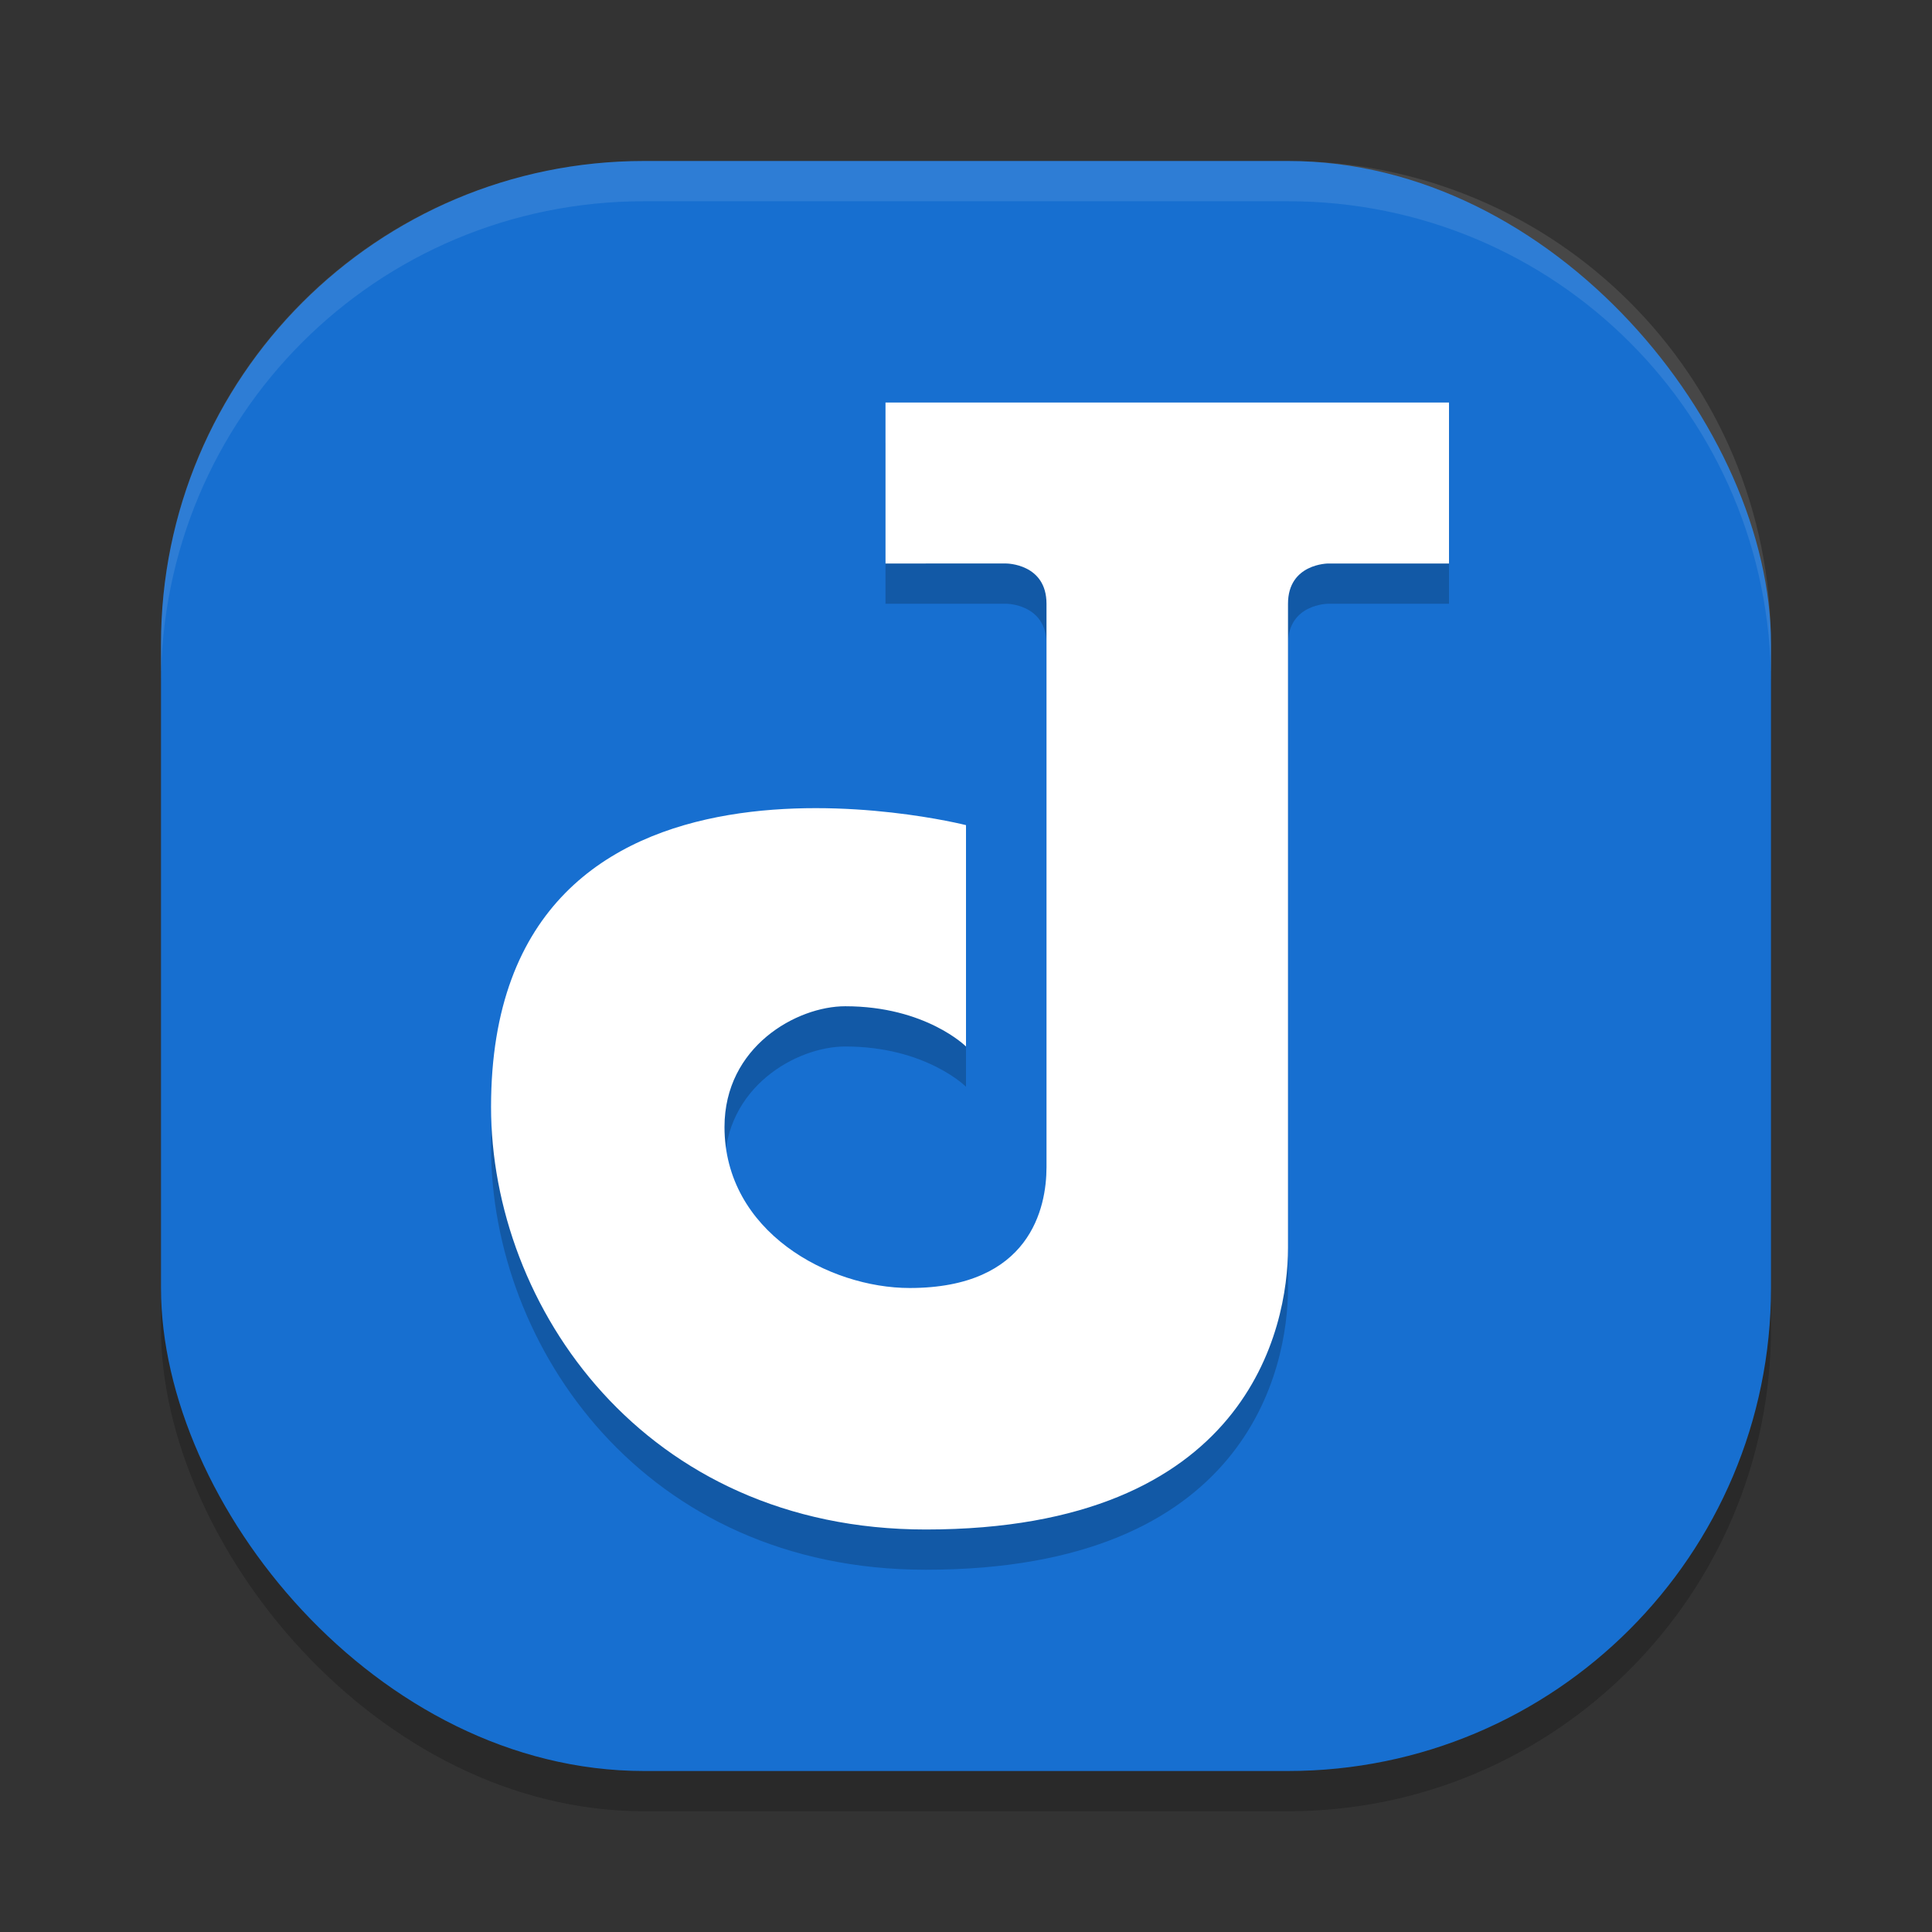 <svg xmlns="http://www.w3.org/2000/svg" width="24" height="24" version="1"><rect width="100%" height="100%" fill="#333333" stroke="none"/><defs>
<linearGradient id="ucPurpleBlue" x1="0%" y1="0%" x2="100%" y2="100%">
  <stop offset="0%" style="stop-color:#B794F4;stop-opacity:1"/>
  <stop offset="100%" style="stop-color:#4299E1;stop-opacity:1"/>
</linearGradient>
</defs>
 <rect width="20" height="20" x="2" y="2.5" rx="6" ry="6" style="opacity:0.2"/>
 <rect width="20" height="20" x="2" y="2" rx="6" ry="6" style="fill:#176fd0"/>
 <path d="m11 7.5v-2h7v2h-1.5s-0.5 0-0.5 0.5v8c0 1-0.5 3.5-4.5 3.5-3.5 0-5.4-2.772-5.4-5.25 0-5 5.9-3.5 5.9-3.5v2.75s-0.5-0.5-1.5-0.5c-0.601 0-1.5 0.5-1.5 1.5 0 1.302 1.3 2 2.3 2 1.5 0 1.7-1 1.7-1.5v-7c0-0.5-0.5-0.5-0.5-0.5z" style="opacity:0.2"/>
 <path d="m11 7v-2h7v2h-1.5s-0.5 0-0.5 0.5v8c0 1-0.5 3.5-4.5 3.5-3.5 0-5.4-2.772-5.4-5.25 0-5 5.9-3.5 5.9-3.5v2.75s-0.5-0.5-1.5-0.5c-0.601 0-1.5 0.5-1.5 1.5 0 1.302 1.3 2 2.3 2 1.5 0 1.7-1 1.7-1.5v-7c0-0.5-0.5-0.5-0.5-0.5z" style="fill:#ffffff"/>
 <path style="fill:#ffffff;opacity:0.1" d="M 8 2 C 4.676 2 2 4.676 2 8 L 2 8.5 C 2 5.176 4.676 2.5 8 2.5 L 16 2.5 C 19.324 2.5 22 5.176 22 8.5 L 22 8 C 22 4.676 19.324 2 16 2 L 8 2 z"/>
</svg>
